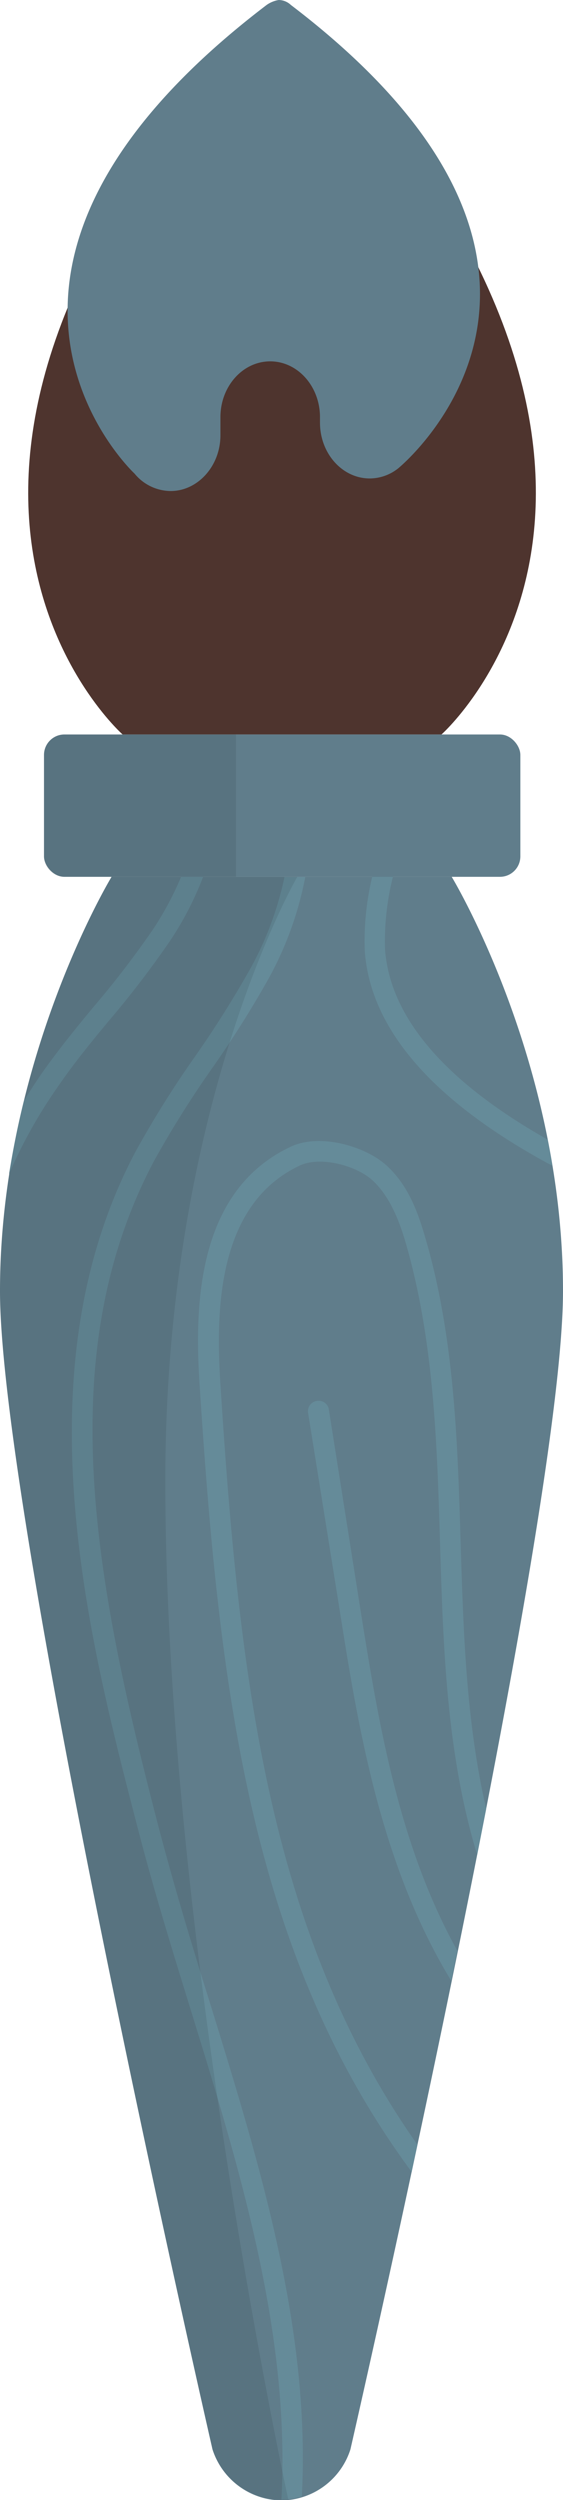 <svg xmlns="http://www.w3.org/2000/svg" viewBox="0 0 62.32 276.26"><defs><style>.cls-1{fill:#607d8b;}.cls-2{fill:#658b99;}.cls-3{fill:#4e342e;}.cls-4{opacity:0.08;}</style></defs><title>brush_607d8b</title><g id="Layer_2" data-name="Layer 2"><g id="ART"><path class="cls-1" d="M50,96.89H12.35S0,117.22,0,142.66s23.52,128,23.52,128a8.12,8.12,0,0,0,7.57,5.64h.14a8.1,8.1,0,0,0,7.56-5.64s23.53-102.5,23.53-128S50,96.89,50,96.89Z"/><path class="cls-2" d="M23.32,221.58c-2-6.37-4-13-5.7-19.44-6.91-26.48-12.15-52.06-.55-73.89a113.18,113.18,0,0,1,6.34-10.11,115.86,115.86,0,0,0,6.32-10,38,38,0,0,0,4.06-11.23h-2.3A36.22,36.22,0,0,1,27.73,107a115.83,115.83,0,0,1-6.2,9.83,112.49,112.49,0,0,0-6.47,10.32c-13,24.41-5.26,53.95.36,75.52,1.71,6.54,3.75,13.15,5.73,19.54,5.44,17.6,11,35.76,10,54h0a8.19,8.19,0,0,0,2.26-.34C34.39,257.43,28.77,239.22,23.32,221.58Z"/><path class="cls-2" d="M47,136.51c-.81-2.76-1.89-5.61-4.22-7.73s-7.36-3.59-10.59-2.07c-10.25,4.8-10.68,17.18-10.11,26.08C24.23,186,27.51,215.59,45.57,240c.21-1,.42-2,.64-3-16.66-23.59-19.78-52.24-21.83-84.33-.52-8.24-.18-19.67,8.81-23.88,2.28-1.07,6.3,0,8.1,1.69s2.85,4.25,3.57,6.69c3.17,10.8,3.52,22.29,3.85,33.39.35,11.41.7,23.19,4.11,34.4l1-5.08c-2.23-9.61-2.53-19.63-2.83-29.39C50.65,159.22,50.3,147.59,47,136.51Z"/><path class="cls-2" d="M12.17,112.66A106.37,106.37,0,0,0,18.8,104a35.65,35.65,0,0,0,3.69-7.12H20.05a34.74,34.74,0,0,1-3.15,5.87,103,103,0,0,1-6.49,8.45c-2,2.4-4,4.87-5.81,7.44-.69,1-1.33,2-1.95,3C2,124.22,1.46,126.92,1,129.73A54.64,54.64,0,0,1,6.46,120C8.21,117.45,10.22,115,12.17,112.66Z"/><path class="cls-2" d="M36.4,155.75a1.14,1.14,0,0,0-1.3-.95,1.15,1.15,0,0,0-1,1.3l3.55,22.14c2,12.64,4.49,27.85,12.3,40.64.23-1.1.45-2.2.68-3.31-6.56-11.79-8.76-25.38-10.73-37.69Z"/><path class="cls-2" d="M40.38,105.12c.63,8.56,7.44,16.44,20.22,23.41l.55.28c-.16-1-.34-1.93-.53-2.88-11.36-6.42-17.42-13.47-18-21a29.32,29.32,0,0,1,.88-8.07H41.21A30.22,30.22,0,0,0,40.38,105.12Z"/><path class="cls-3" d="M32.9,1.64H29.57c-48,51.25-16,79.52-16,79.52h35.3S80.85,52.89,32.9,1.64Z"/><rect class="cls-1" x="4.87" y="81.16" width="52.73" height="15.73" rx="2.26" ry="2.26"/><path class="cls-1" d="M32.2.55A2,2,0,0,0,30.85,0a3.23,3.23,0,0,0-1.34.55C-9.2,30,14.89,52.33,14.89,52.33h0a5.23,5.23,0,0,0,4,1.93c3,0,5.51-2.76,5.51-6.16v-2c0-3.41,2.47-6.17,5.51-6.17s5.51,2.76,5.51,6.17v.6c0,3.41,2.47,6.17,5.51,6.17a5.09,5.09,0,0,0,3.15-1.12h0S70.9,30,32.2.55Z"/><path class="cls-4" d="M32.91,96.89s-14.61,25-14.61,66.71c0,50.09,13.61,112.6,13.61,112.6a4.94,4.94,0,0,1-.68.05h-.14a8.12,8.12,0,0,1-7.57-5.64S0,168.11,0,142.66,12.35,96.89,12.35,96.89Z"/><path class="cls-4" d="M7.12,96.89h19V81.16h-19a2.26,2.26,0,0,0-2.25,2.26V94.64A2.25,2.25,0,0,0,7.12,96.89Z"/></g></g></svg>